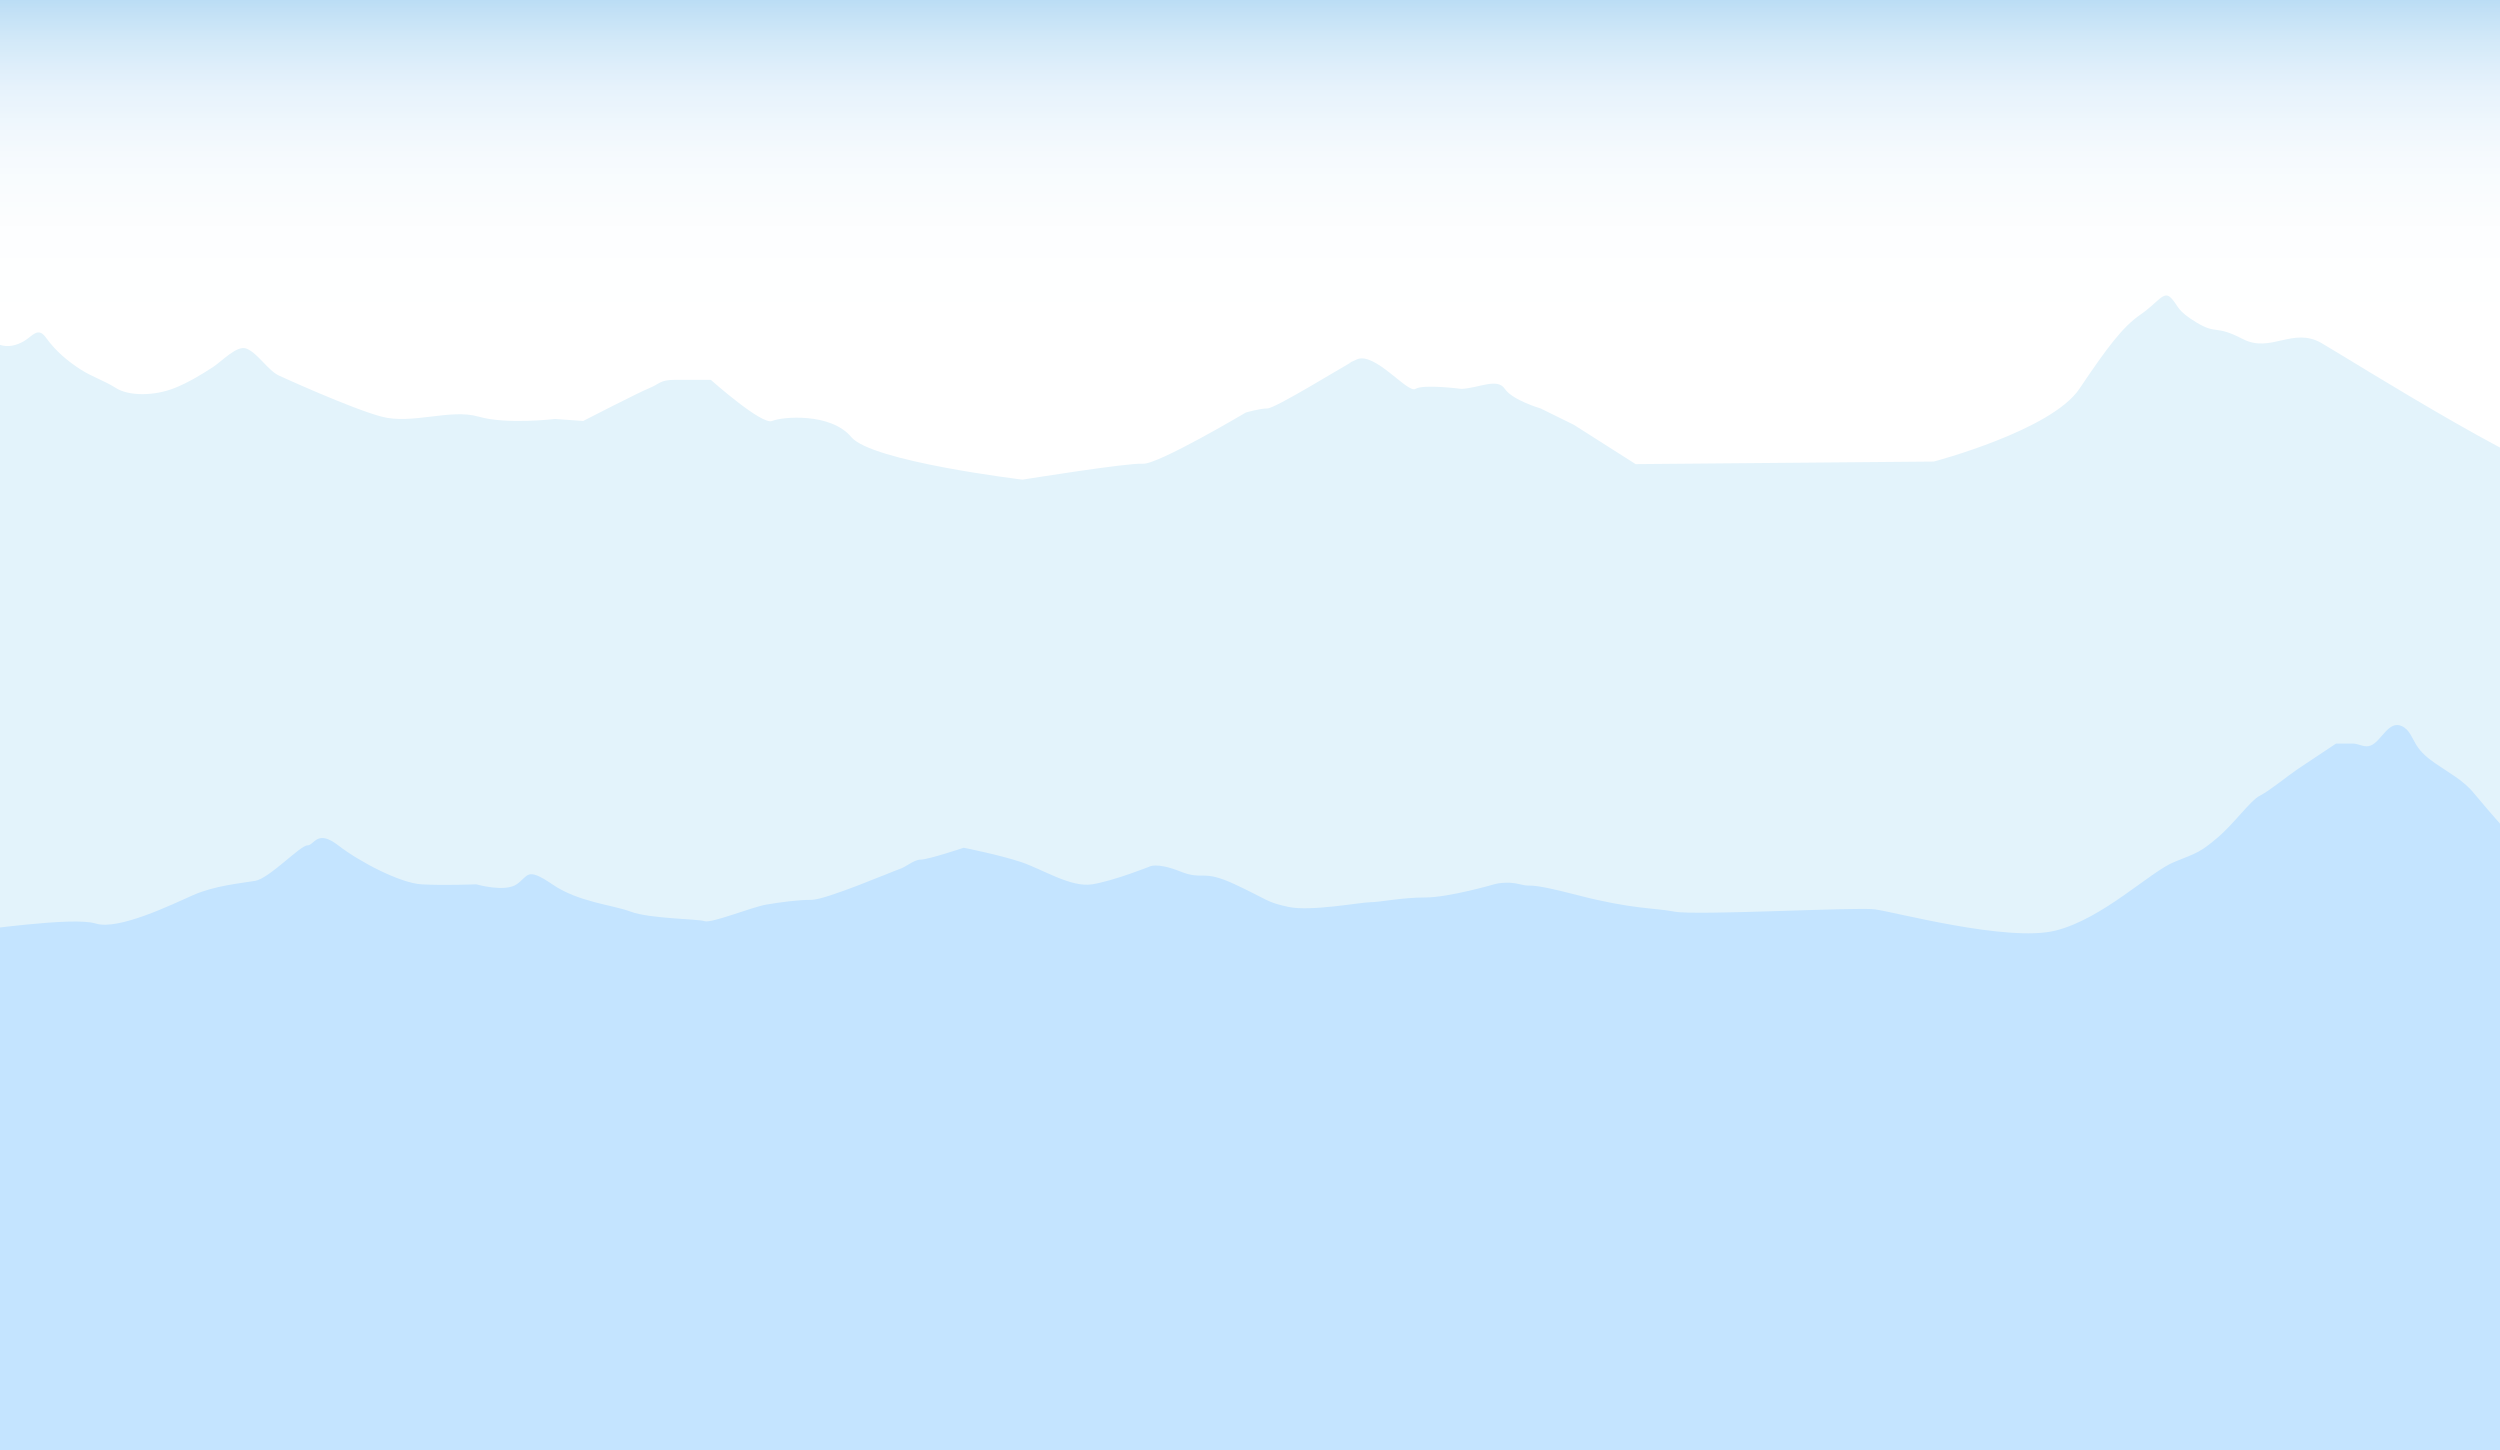 <svg width="5000" height="2900" viewBox="0 0 5000 2900" fill="none" xmlns="http://www.w3.org/2000/svg">
<rect x="0" y="0" width="5000" height="2900" fill="#333333" stroke="none"/>
<g clip-path="url(#clip0_1_2)">
<path d="M5092.95 -67H-67.421L-500 3121H5515L5092.95 -67Z" fill="url(#paint0_linear_1_2)"/>
<path d="M-105.173 596.299C-89.978 610.4 -74.783 624.498 -59.587 638.607C-48.657 648.748 -37.73 658.9 -26.799 669.041C-18.579 676.67 -10.471 686.311 -0.996 689.498C15.74 695.139 32.529 691.389 48.438 681.979C64.88 672.26 75.911 652.928 91.724 674.998C111.87 703.119 136.531 723.029 161.187 738.947C184.243 753.85 208.835 761.311 231.848 776.041C257.38 792.381 308.442 792.381 349.297 776.041C375.586 765.518 401.052 750.447 426.106 734.049C444.697 721.881 474.297 689.428 493.25 697.33C516.458 707.018 535.581 740.947 558.657 751.529C558.657 751.529 701.636 816.889 762.91 833.229C824.185 849.568 900.786 816.889 956.953 833.229C1013.12 849.568 1110.15 837.947 1110.15 837.947L1166.32 841.959C1166.32 841.959 1278.65 784.209 1299.08 776.041C1319.5 767.869 1319.5 759.697 1350.15 759.697C1380.79 759.697 1421.64 759.697 1421.64 759.697C1421.64 759.697 1523.76 850.678 1544.18 841.959C1564.61 833.229 1661.64 825.061 1702.49 874.08C1743.33 923.1 2045.04 959.279 2045.04 959.279C2045.04 959.279 2256.34 925.279 2285.82 927.447C2315.31 929.607 2491.65 825.061 2491.65 825.061C2491.65 825.061 2519.5 816.889 2534.82 816.889C2550.15 816.889 2682.91 735.189 2698.23 727.018C2713.55 718.85 2677.81 735.189 2713.55 718.85C2749.29 702.51 2815.68 787.709 2831 777.791C2846.32 767.869 2922.91 777.791 2922.91 777.791C2958.65 776.041 2994.4 755.029 3009.72 777.791C3025.04 800.549 3081.21 816.889 3081.21 816.889L3147.59 849.568L3271.34 928.248L3867.59 923.1C3867.59 923.1 4102.49 861.24 4158.65 777.791C4214.82 694.338 4245.47 653.49 4281.21 628.979C4316.95 604.471 4327.17 579.947 4342.49 596.291C4357.81 612.639 4352.7 620.811 4393.55 645.318C4434.4 669.83 4429.52 648.889 4485.47 677.998C4541.4 707.107 4585.81 653.279 4642.87 686.061C4699.93 718.85 5124.17 987.299 5167.37 959.279C5210.57 931.268 5167.37 3537.57 5167.37 3537.57L-186.875 3431.36C-186.875 3431.36 -105.173 596.291 -105.173 596.299Z" fill="#E3F3FB"/>
<path d="M-56 1861.26C-41.73 1861.26 146.155 1832.84 191.343 1847.05C236.531 1861.26 343.553 1809.17 386.362 1790.22C429.171 1771.28 481.495 1766.54 510.033 1761.8C538.574 1757.07 600.409 1690.77 614.679 1690.77C628.95 1690.77 633.705 1657.62 676.514 1690.77C719.325 1723.92 800.185 1766.02 842.999 1768.65C885.805 1771.28 952.397 1768.65 952.397 1768.65C952.397 1768.65 1009.47 1784.96 1033.26 1768.65C1057.05 1752.33 1052.28 1732.86 1104.61 1768.65C1156.93 1804.43 1223.52 1809.17 1261.57 1823.37C1299.63 1837.58 1394.76 1837.58 1409.03 1842.32C1423.3 1847.05 1504.16 1813.9 1532.7 1809.17C1561.24 1804.43 1594.54 1799.7 1623.08 1799.7C1651.62 1799.7 1784.8 1742.86 1799.07 1738.13C1813.34 1733.39 1827.61 1719.19 1841.88 1719.19C1856.15 1719.19 1927.49 1695.51 1927.49 1695.51C1927.49 1695.51 1998.85 1709.72 2041.66 1723.92C2084.46 1738.13 2141.54 1775.49 2184.36 1768.65C2227.16 1761.8 2298.51 1733.39 2298.51 1733.39C2298.51 1733.39 2312.78 1723.92 2360.35 1742.86C2407.92 1761.8 2403.16 1737.61 2469.75 1768.65C2536.34 1799.7 2532.49 1804.43 2577.22 1813.9C2621.96 1823.37 2721.85 1804.43 2740.88 1804.43C2759.9 1804.43 2802.71 1794.96 2850.28 1794.96C2897.84 1794.96 2988.22 1768.65 2988.22 1768.65C2988.22 1768.65 3012 1761.28 3040.54 1768.65C3069.08 1776.02 3045.29 1761.8 3154.7 1790.22C3264.1 1818.64 3306.91 1815.32 3349.72 1823.37C3392.53 1831.42 3711.22 1813.9 3749.27 1818.64C3787.33 1823.37 4015.64 1884.94 4110.77 1861.26C4205.91 1837.58 4301.04 1742.86 4348.6 1723.92C4396.17 1704.98 4400.93 1703.93 4434.22 1676.04C4467.52 1648.15 4500.81 1600.8 4519.84 1591.33C4538.87 1581.86 4576.92 1550.6 4595.94 1537.81C4614.97 1525.03 4672.05 1487.14 4672.05 1487.14C4672.05 1487.14 4704.52 1487.14 4705.33 1487.14C4718.42 1487.14 4728.81 1496.35 4741.98 1490.82C4741.98 1490.82 4741.99 1490.82 4742.01 1490.8C4762.82 1482.04 4777.17 1440.17 4803.5 1452.13C4819.11 1459.22 4824.21 1476.34 4832.54 1489.77C4842.25 1505.4 4855.42 1516.1 4870.46 1526.62C4897.28 1545.39 4927.08 1560.64 4947.93 1586.59C4966.96 1610.27 5071 1728.66 5071 1728.66L5012.29 3206.17L-8.434 3263L-56 1861.26Z" fill="#C4E4FF"/>
</g>
<defs>
<linearGradient id="paint0_linear_1_2" x1="2507.5" y1="2837.14" x2="2507.5" y2="-1.419" gradientUnits="userSpaceOnUse">
<stop stop-color="white"/>
<stop offset="0.5" stop-color="white"/>
<stop offset="0.75" stop-color="white"/>
<stop offset="0.781" stop-color="white"/>
<stop offset="0.785" stop-color="white"/>
<stop offset="0.789" stop-color="#FEFFFF"/>
<stop offset="0.797" stop-color="#FEFFFF"/>
<stop offset="0.812" stop-color="#FEFFFF"/>
<stop offset="0.816" stop-color="#FEFFFF"/>
<stop offset="0.82" stop-color="#FDFEFF"/>
<stop offset="0.828" stop-color="#FDFEFF"/>
<stop offset="0.836" stop-color="#FDFEFF"/>
<stop offset="0.844" stop-color="#FCFDFE"/>
<stop offset="0.852" stop-color="#FBFDFE"/>
<stop offset="0.855" stop-color="#FAFDFE"/>
<stop offset="0.859" stop-color="#FAFCFE"/>
<stop offset="0.867" stop-color="#F9FCFE"/>
<stop offset="0.871" stop-color="#F8FCFE"/>
<stop offset="0.875" stop-color="#F8FCFE"/>
<stop offset="0.879" stop-color="#F7FBFE"/>
<stop offset="0.883" stop-color="#F6FAFE"/>
<stop offset="0.887" stop-color="#F6FAFE"/>
<stop offset="0.891" stop-color="#F5FAFD"/>
<stop offset="0.895" stop-color="#F4F9FD"/>
<stop offset="0.898" stop-color="#F2F9FD"/>
<stop offset="0.902" stop-color="#F2F8FD"/>
<stop offset="0.906" stop-color="#F1F8FD"/>
<stop offset="0.91" stop-color="#F0F7FD"/>
<stop offset="0.914" stop-color="#EEF7FD"/>
<stop offset="0.918" stop-color="#EDF6FC"/>
<stop offset="0.922" stop-color="#EBF5FC"/>
<stop offset="0.926" stop-color="#EAF4FC"/>
<stop offset="0.93" stop-color="#E9F4FC"/>
<stop offset="0.934" stop-color="#E7F3FC"/>
<stop offset="0.938" stop-color="#E6F2FB"/>
<stop offset="0.941" stop-color="#E4F1FB"/>
<stop offset="0.945" stop-color="#E2F0FB"/>
<stop offset="0.949" stop-color="#E0EFFA"/>
<stop offset="0.953" stop-color="#DEEEFA"/>
<stop offset="0.957" stop-color="#DBEDFA"/>
<stop offset="0.961" stop-color="#D9ECF9"/>
<stop offset="0.965" stop-color="#D6EBF9"/>
<stop offset="0.969" stop-color="#D4EAF9"/>
<stop offset="0.973" stop-color="#D1E8F8"/>
<stop offset="0.977" stop-color="#CEE7F8"/>
<stop offset="0.98" stop-color="#CBE5F7"/>
<stop offset="0.984" stop-color="#C8E4F7"/>
<stop offset="0.988" stop-color="#C5E2F6"/>
<stop offset="0.992" stop-color="#C2E0F6"/>
<stop offset="0.996" stop-color="#BEDFF5"/>
<stop offset="1" stop-color="#BADDF5"/>
</linearGradient>
<clipPath id="clip0_1_2">
<rect width="5000" height="2900" fill="white"/>
</clipPath>
</defs>
</svg>
